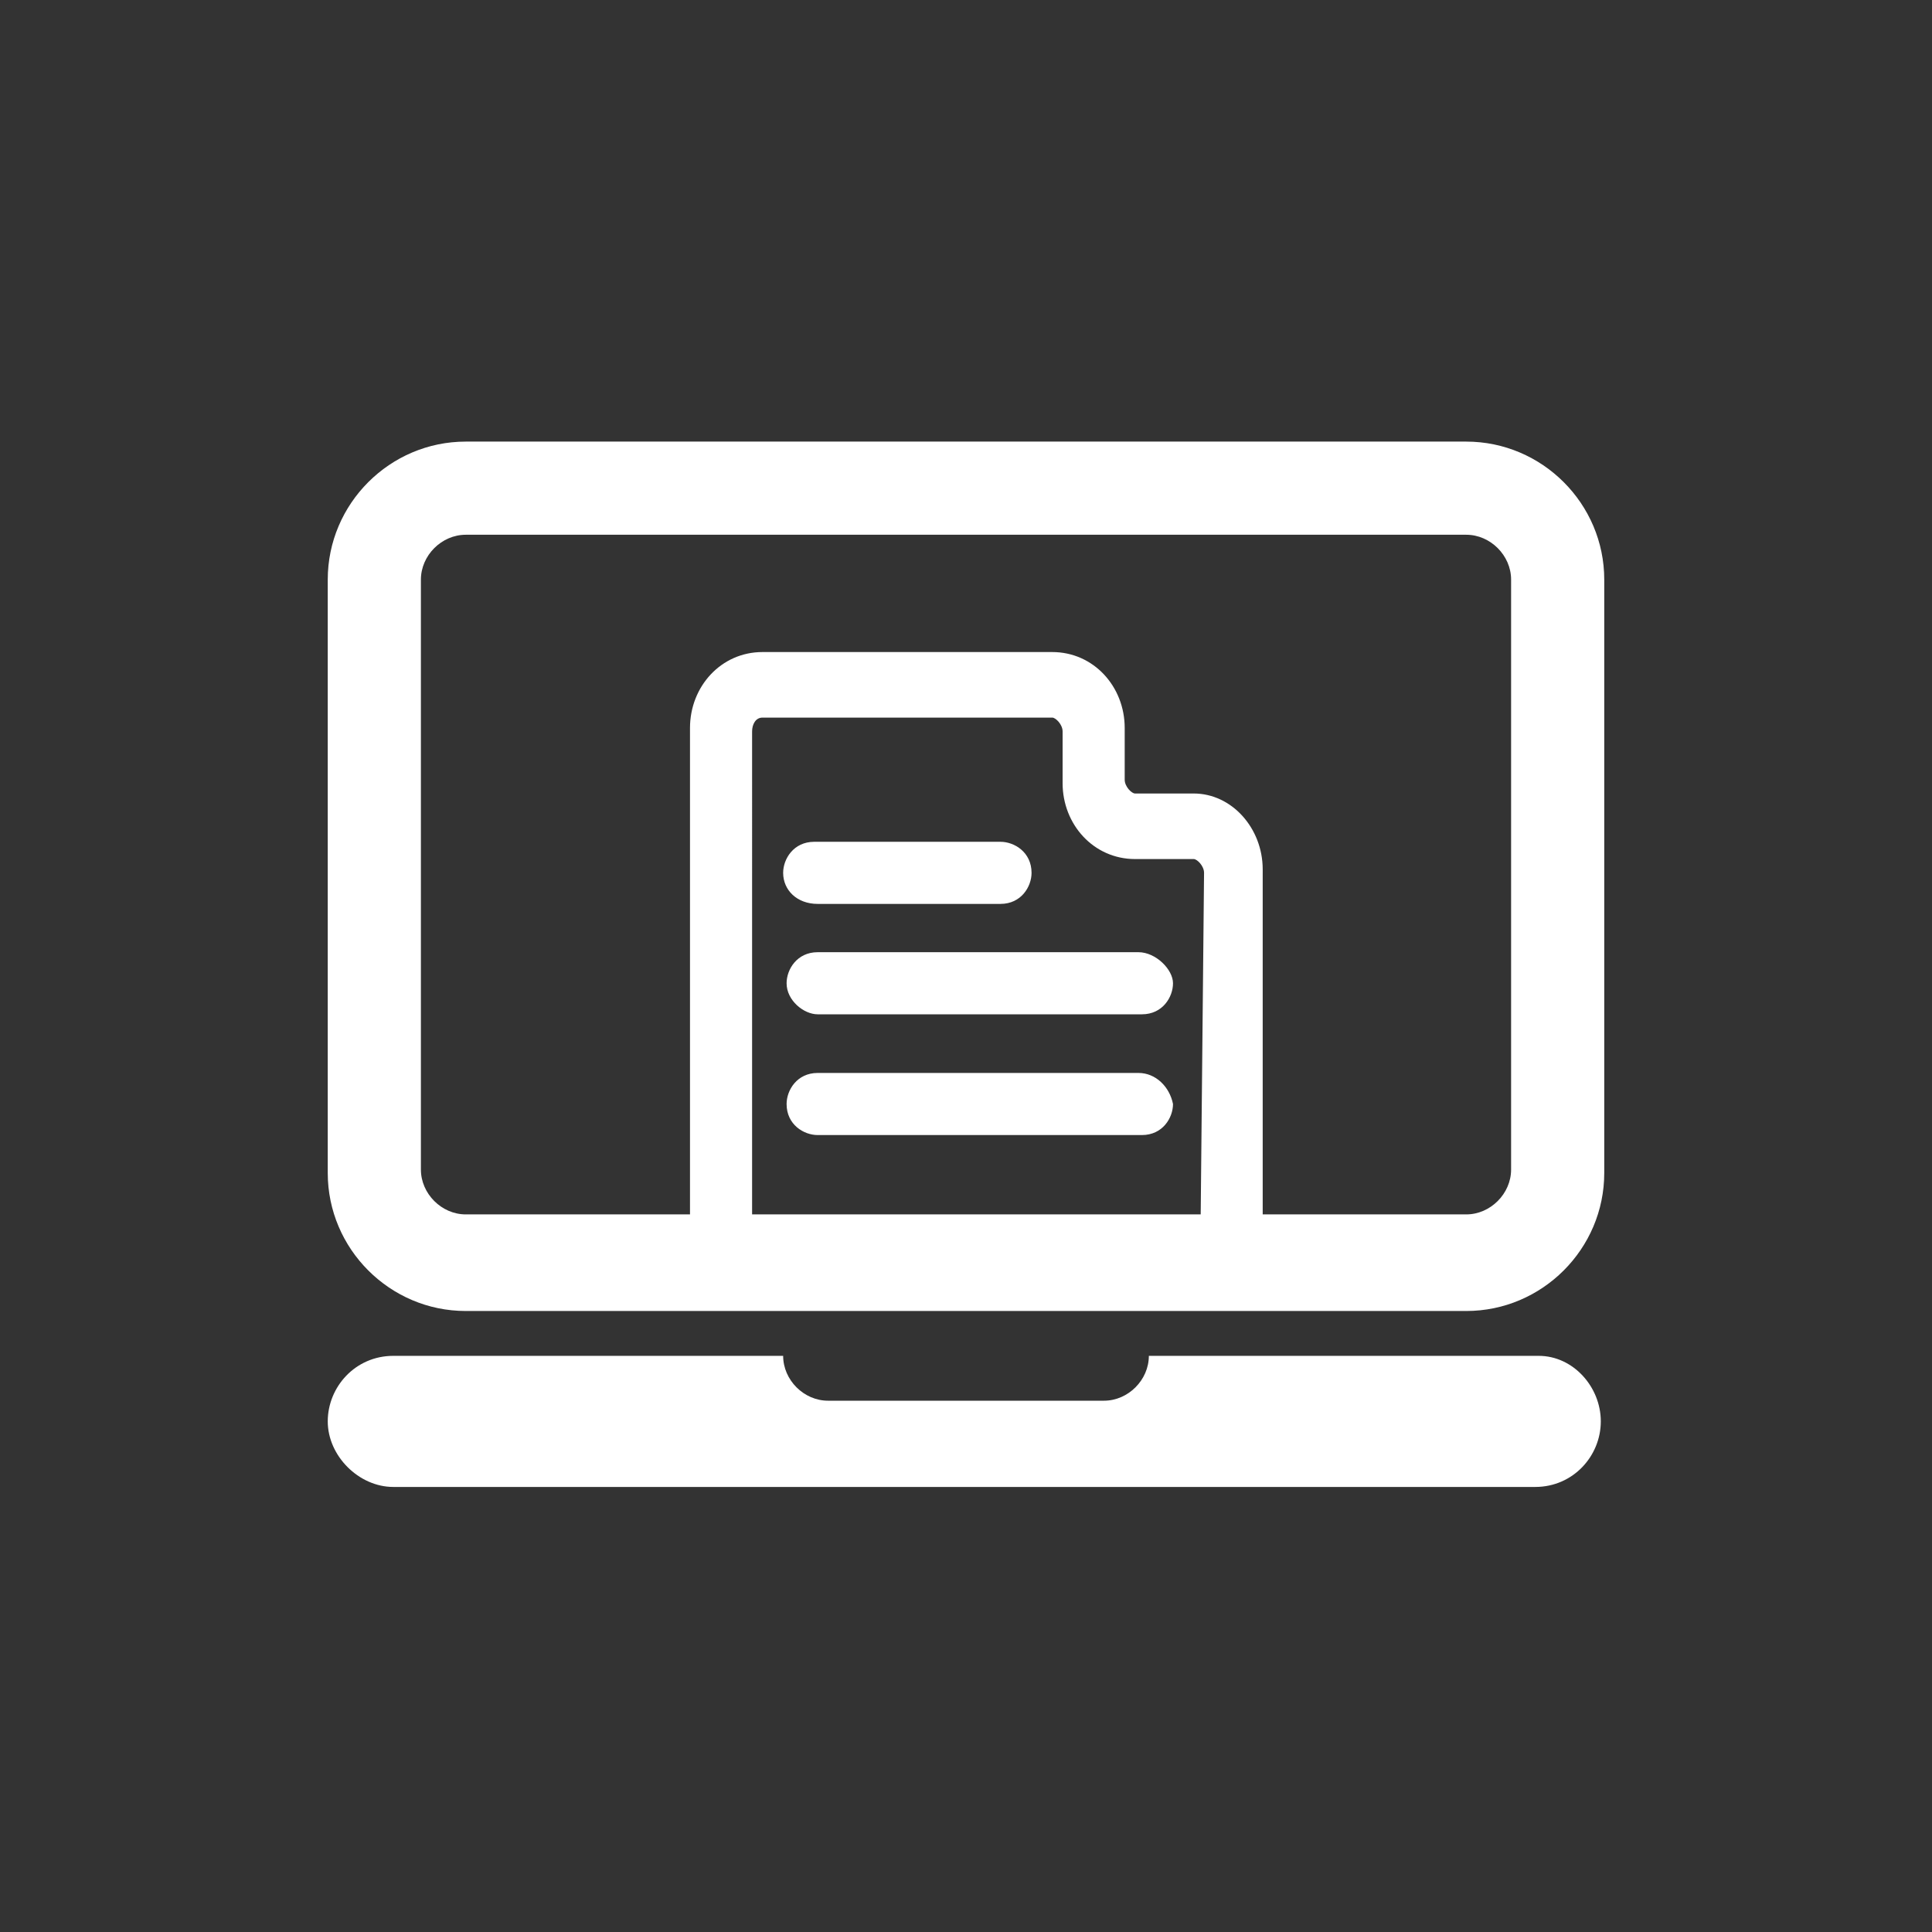 <?xml version="1.0" encoding="utf-8"?>
<!-- Generator: Adobe Illustrator 19.0.0, SVG Export Plug-In . SVG Version: 6.00 Build 0)  -->
<svg fill="#fff" version="1.1" id="invoice" xmlns="http://www.w3.org/2000/svg" xmlns:xlink="http://www.w3.org/1999/xlink" x="0px" y="0px"
	 viewBox="-4 5 56 56" style="enable-background:new -4 5 56 56;" xml:space="preserve">
<rect x="-4" y="5" width="56" height="56" fill="#333333" stroke="none"/>
<g id="XMLID_728_">
	<g id="Laptop_4_">
		<g id="XMLID_192_">
			<path id="XMLID_193_" class="st0" d="M38.5,17.8h-29c-2.2,0-4,1.8-4,4V39c0,2.2,1.8,4,4,4h29c2.2,0,4-1.8,4-4V21.8
				C42.5,19.6,40.7,17.8,38.5,17.8z M39.8,38.9c0,0.7-0.6,1.3-1.3,1.3h-29c-0.7,0-1.3-0.6-1.3-1.3V21.8c0-0.7,0.6-1.3,1.3-1.3h29
				c0.7,0,1.3,0.6,1.3,1.3V38.9z M40.6,44.3H29.3c0,0.7-0.6,1.3-1.3,1.3h-8c-0.7,0-1.3-0.6-1.3-1.3H7.4c-1.1,0-1.9,0.9-1.9,1.9
				s0.9,1.9,1.9,1.9h33.1c1.1,0,1.9-0.9,1.9-1.9S41.6,44.3,40.6,44.3z"/>
		</g>
	</g>
	<g id="XMLID_226_">
		<g id="XMLID_195_">
			<path id="XMLID_200_" class="st0" d="M30.6,28h-1.7c-0.1,0-0.3-0.2-0.3-0.4v-1.5c0-1.2-0.9-2.2-2.1-2.2h-8.4
				c-1.2,0-2.1,1-2.1,2.2v14.3c0,1.2,0.9,2.2,2.1,2.2h12.4c1.2,0,2.1-1,2.1-2.2V30.2C32.6,29,31.7,28,30.6,28z M30.8,40.5
				c0,0.2-0.1,0.4-0.3,0.4H18.1c-0.1,0-0.3-0.2-0.3-0.4V26.2c0-0.2,0.1-0.4,0.3-0.4h8.4c0.1,0,0.3,0.2,0.3,0.4v1.5
				c0,1.2,0.9,2.2,2.1,2.2h1.7c0.1,0,0.3,0.2,0.3,0.4L30.8,40.5L30.8,40.5z"/>
			<path id="XMLID_198_" class="st0" d="M19.7,31.2H25c0.6,0,0.9-0.5,0.9-0.9c0-0.6-0.5-0.9-0.9-0.9h-5.4c-0.6,0-0.9,0.5-0.9,0.9
				C18.7,30.8,19.1,31.2,19.7,31.2z"/>
			<path id="XMLID_197_" class="st0" d="M29,36.1h-9.3c-0.6,0-0.9,0.5-0.9,0.9c0,0.6,0.5,0.9,0.9,0.9h9.4c0.6,0,0.9-0.5,0.9-0.9
				C29.9,36.5,29.5,36.1,29,36.1z"/>
			<path id="XMLID_196_" class="st0" d="M29,32.6h-9.3c-0.6,0-0.9,0.5-0.9,0.9c0,0.5,0.5,0.9,0.9,0.9h9.4c0.6,0,0.9-0.5,0.9-0.9
				C30,33.1,29.5,32.6,29,32.6z"/>
		</g>
	</g>
</g>
</svg>